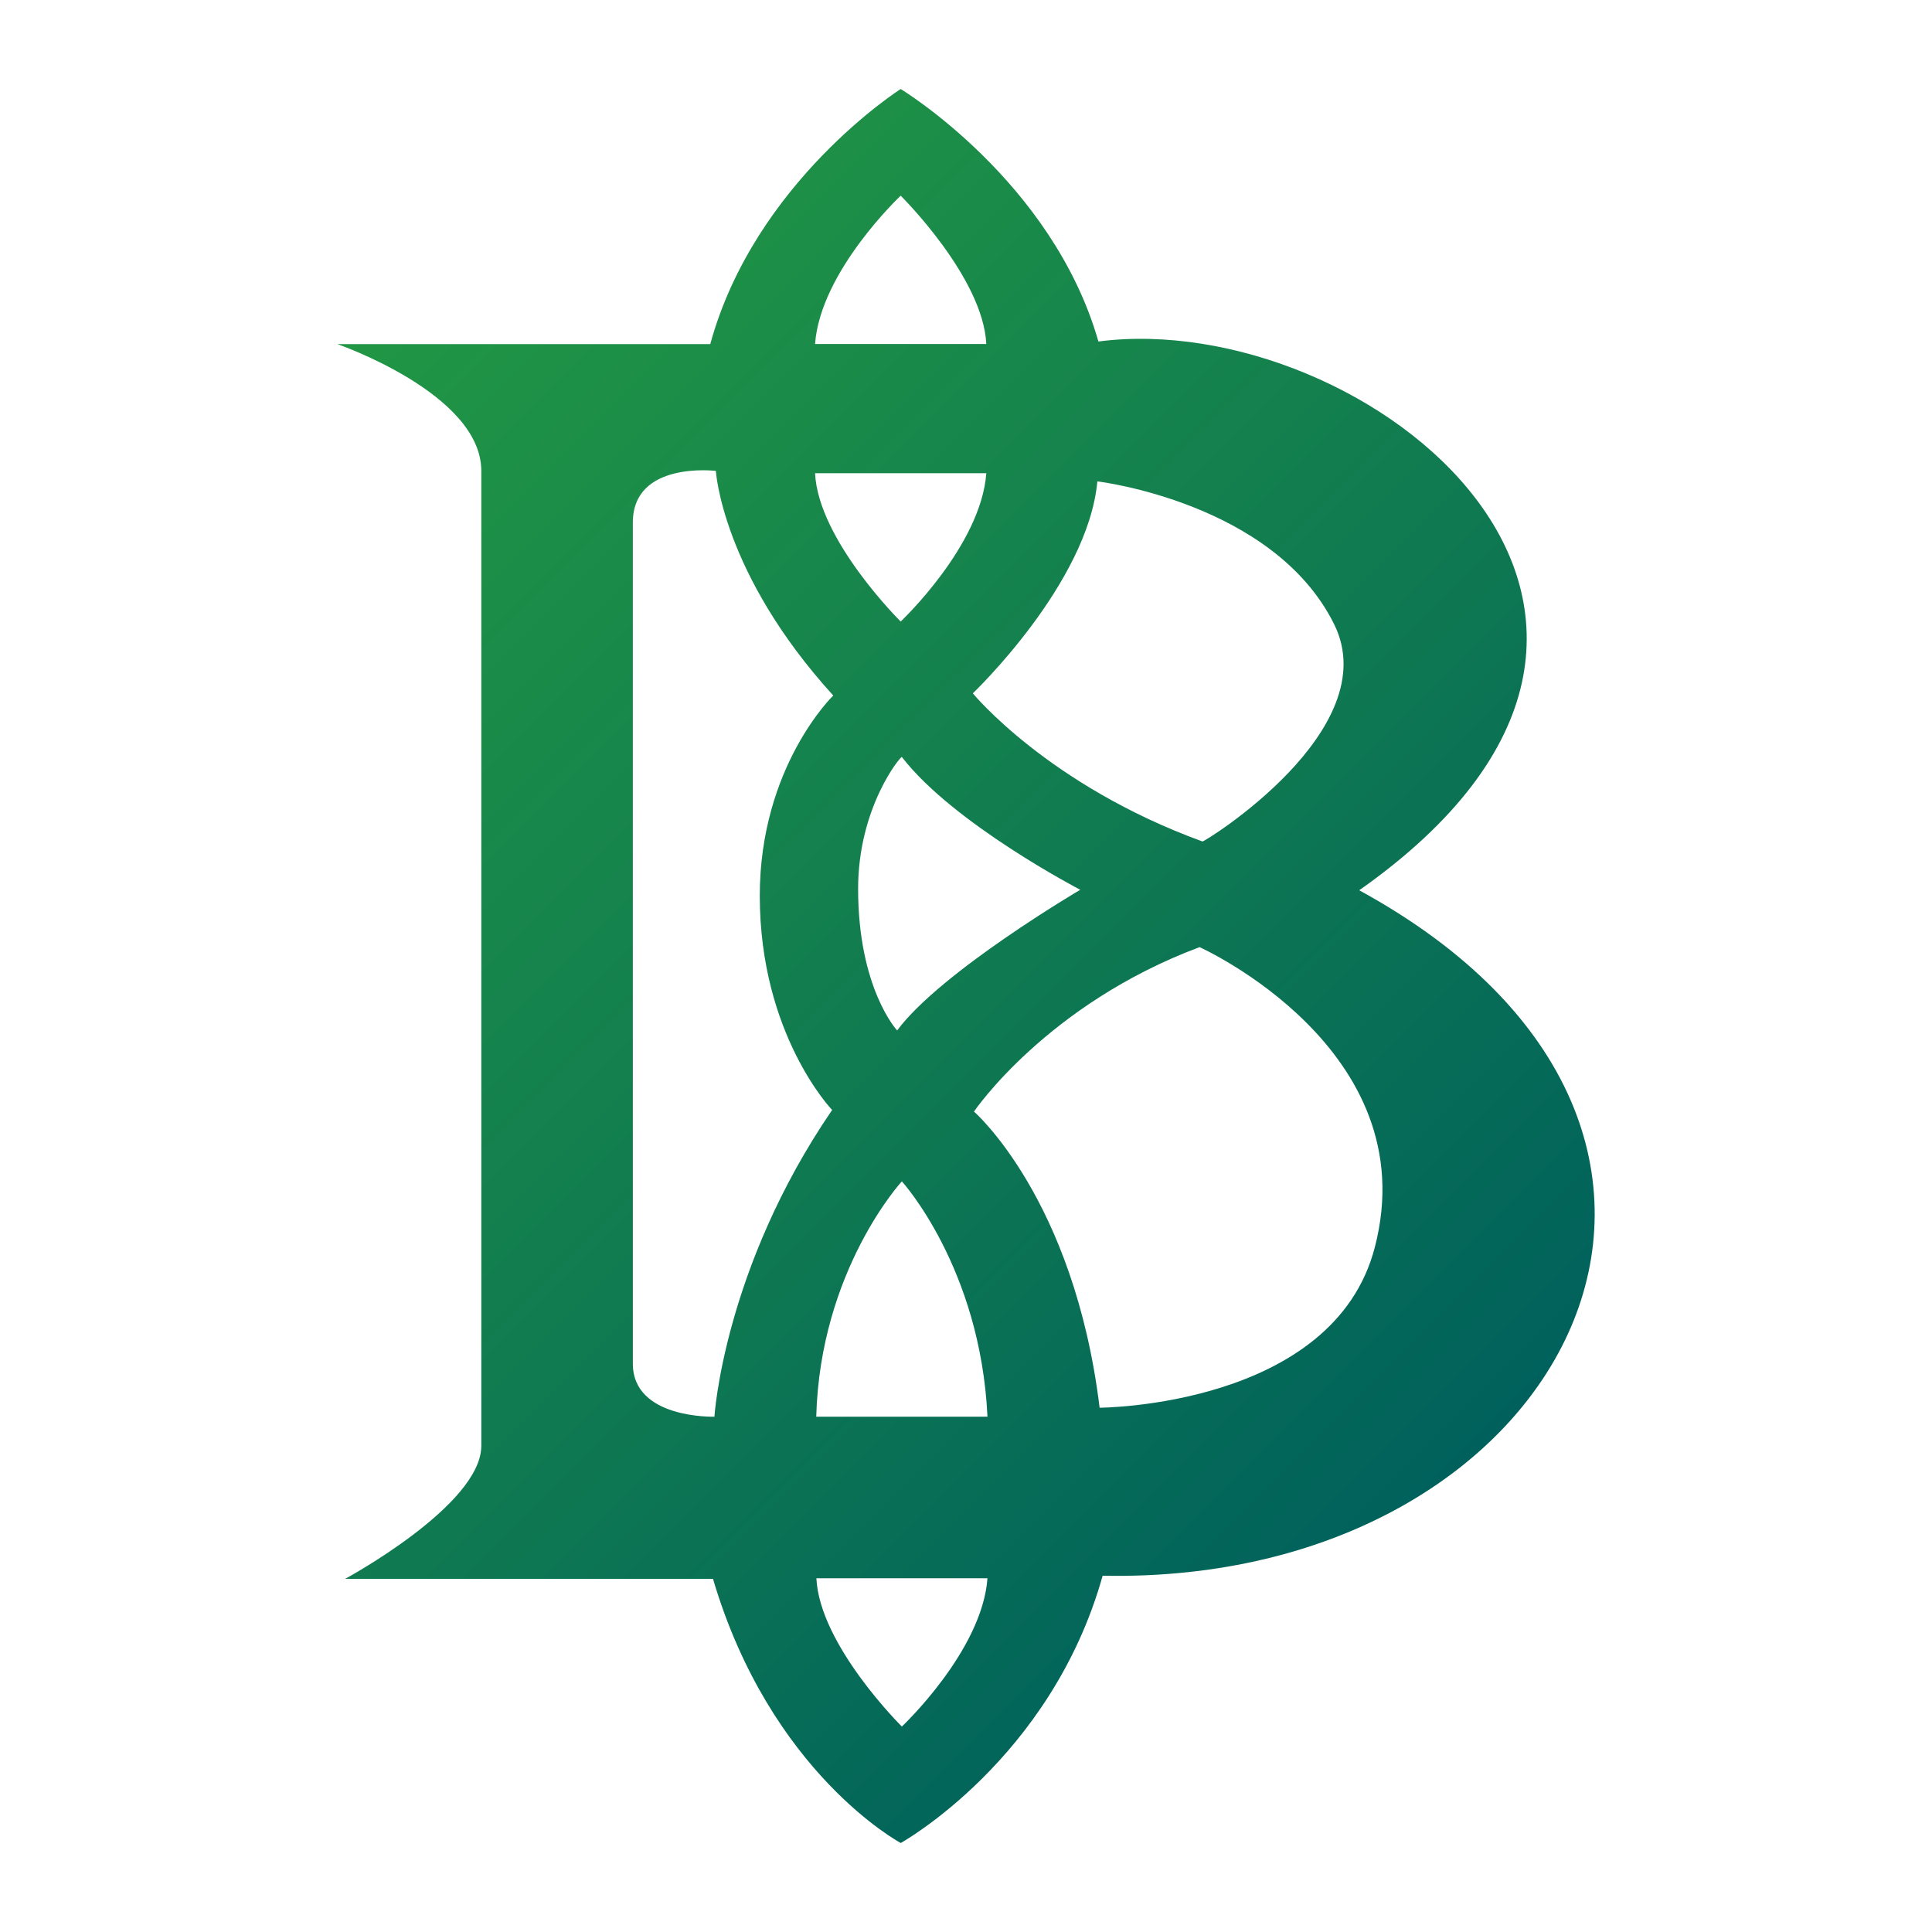 <svg xmlns="http://www.w3.org/2000/svg" xmlns:xlink="http://www.w3.org/1999/xlink" viewBox="0 0 512 512"><defs><style>.cls-1{fill:url(#linear-gradient);}</style><linearGradient id="linear-gradient" x1="73.56" y1="107.02" x2="371.73" y2="405.19" gradientUnits="userSpaceOnUse"><stop offset="0" stop-color="#219644"/><stop offset="0.49" stop-color="#127e4f"/><stop offset="1" stop-color="#00615c"/></linearGradient></defs><g id="shape"><path class="cls-1" d="M89.39,91.19h98.84c11.75-43,50.46-67.6,50.46-67.6s40.23,24.33,52.4,66.91c70.45-9.15,173.4,72,69.12,145.43,116.85,63.82,55.5,184.19-68,181.65-13.64,48.71-53.5,70.83-53.5,70.83s-34.51-18.39-49.76-70H91.47s36.08-19.49,36.08-35.25V124.79C127.55,104.33,89.39,91.19,89.39,91.19ZM239,200.61c-.25-.32-11.59,13.27-11.59,34.92,0,26.46,10.34,37.55,10.34,37.55,11.55-15.56,48.53-37.28,48.53-37.28S252.66,218.33,239,200.61ZM318.67,223c.47.18,48.72-29.63,34.9-57.55-16-32.34-62.76-37.88-62.76-37.88-2.49,27.1-33,56.17-33,56.17S277.77,208.1,318.67,223Zm-60.55,71.59s26.52,23,33.29,78.47c0,0,62-.22,72.94-42.55C378,278,317.9,251,317.9,251,277.35,266.16,258.12,294.57,258.12,294.57ZM238.69,51.86s-21.29,20-22.69,39.3h45.38C260.53,73.43,238.69,51.86,238.69,51.86Zm0,112.85s21.29-20.05,22.69-39.3H216C216.85,143.14,238.69,164.71,238.69,164.71ZM239,457.55s21.29-20,22.69-39.3H216.35C217.2,436,239,457.55,239,457.55Zm0-144.48s-21.64,23.5-22.69,62.37h45.38C259.84,335.93,239,313.07,239,313.07Zm-18.5-18.94s-19.15-19.94-19.15-56.73c0-34.28,19.47-53.08,19.47-53.08-29.51-32.42-31.11-59.53-31.11-59.53s-22-2.7-22,13.68V361.39c0,14.72,21.62,14.05,21.62,14.05S191.74,336.2,220.54,294.13Z"/></g></svg>
